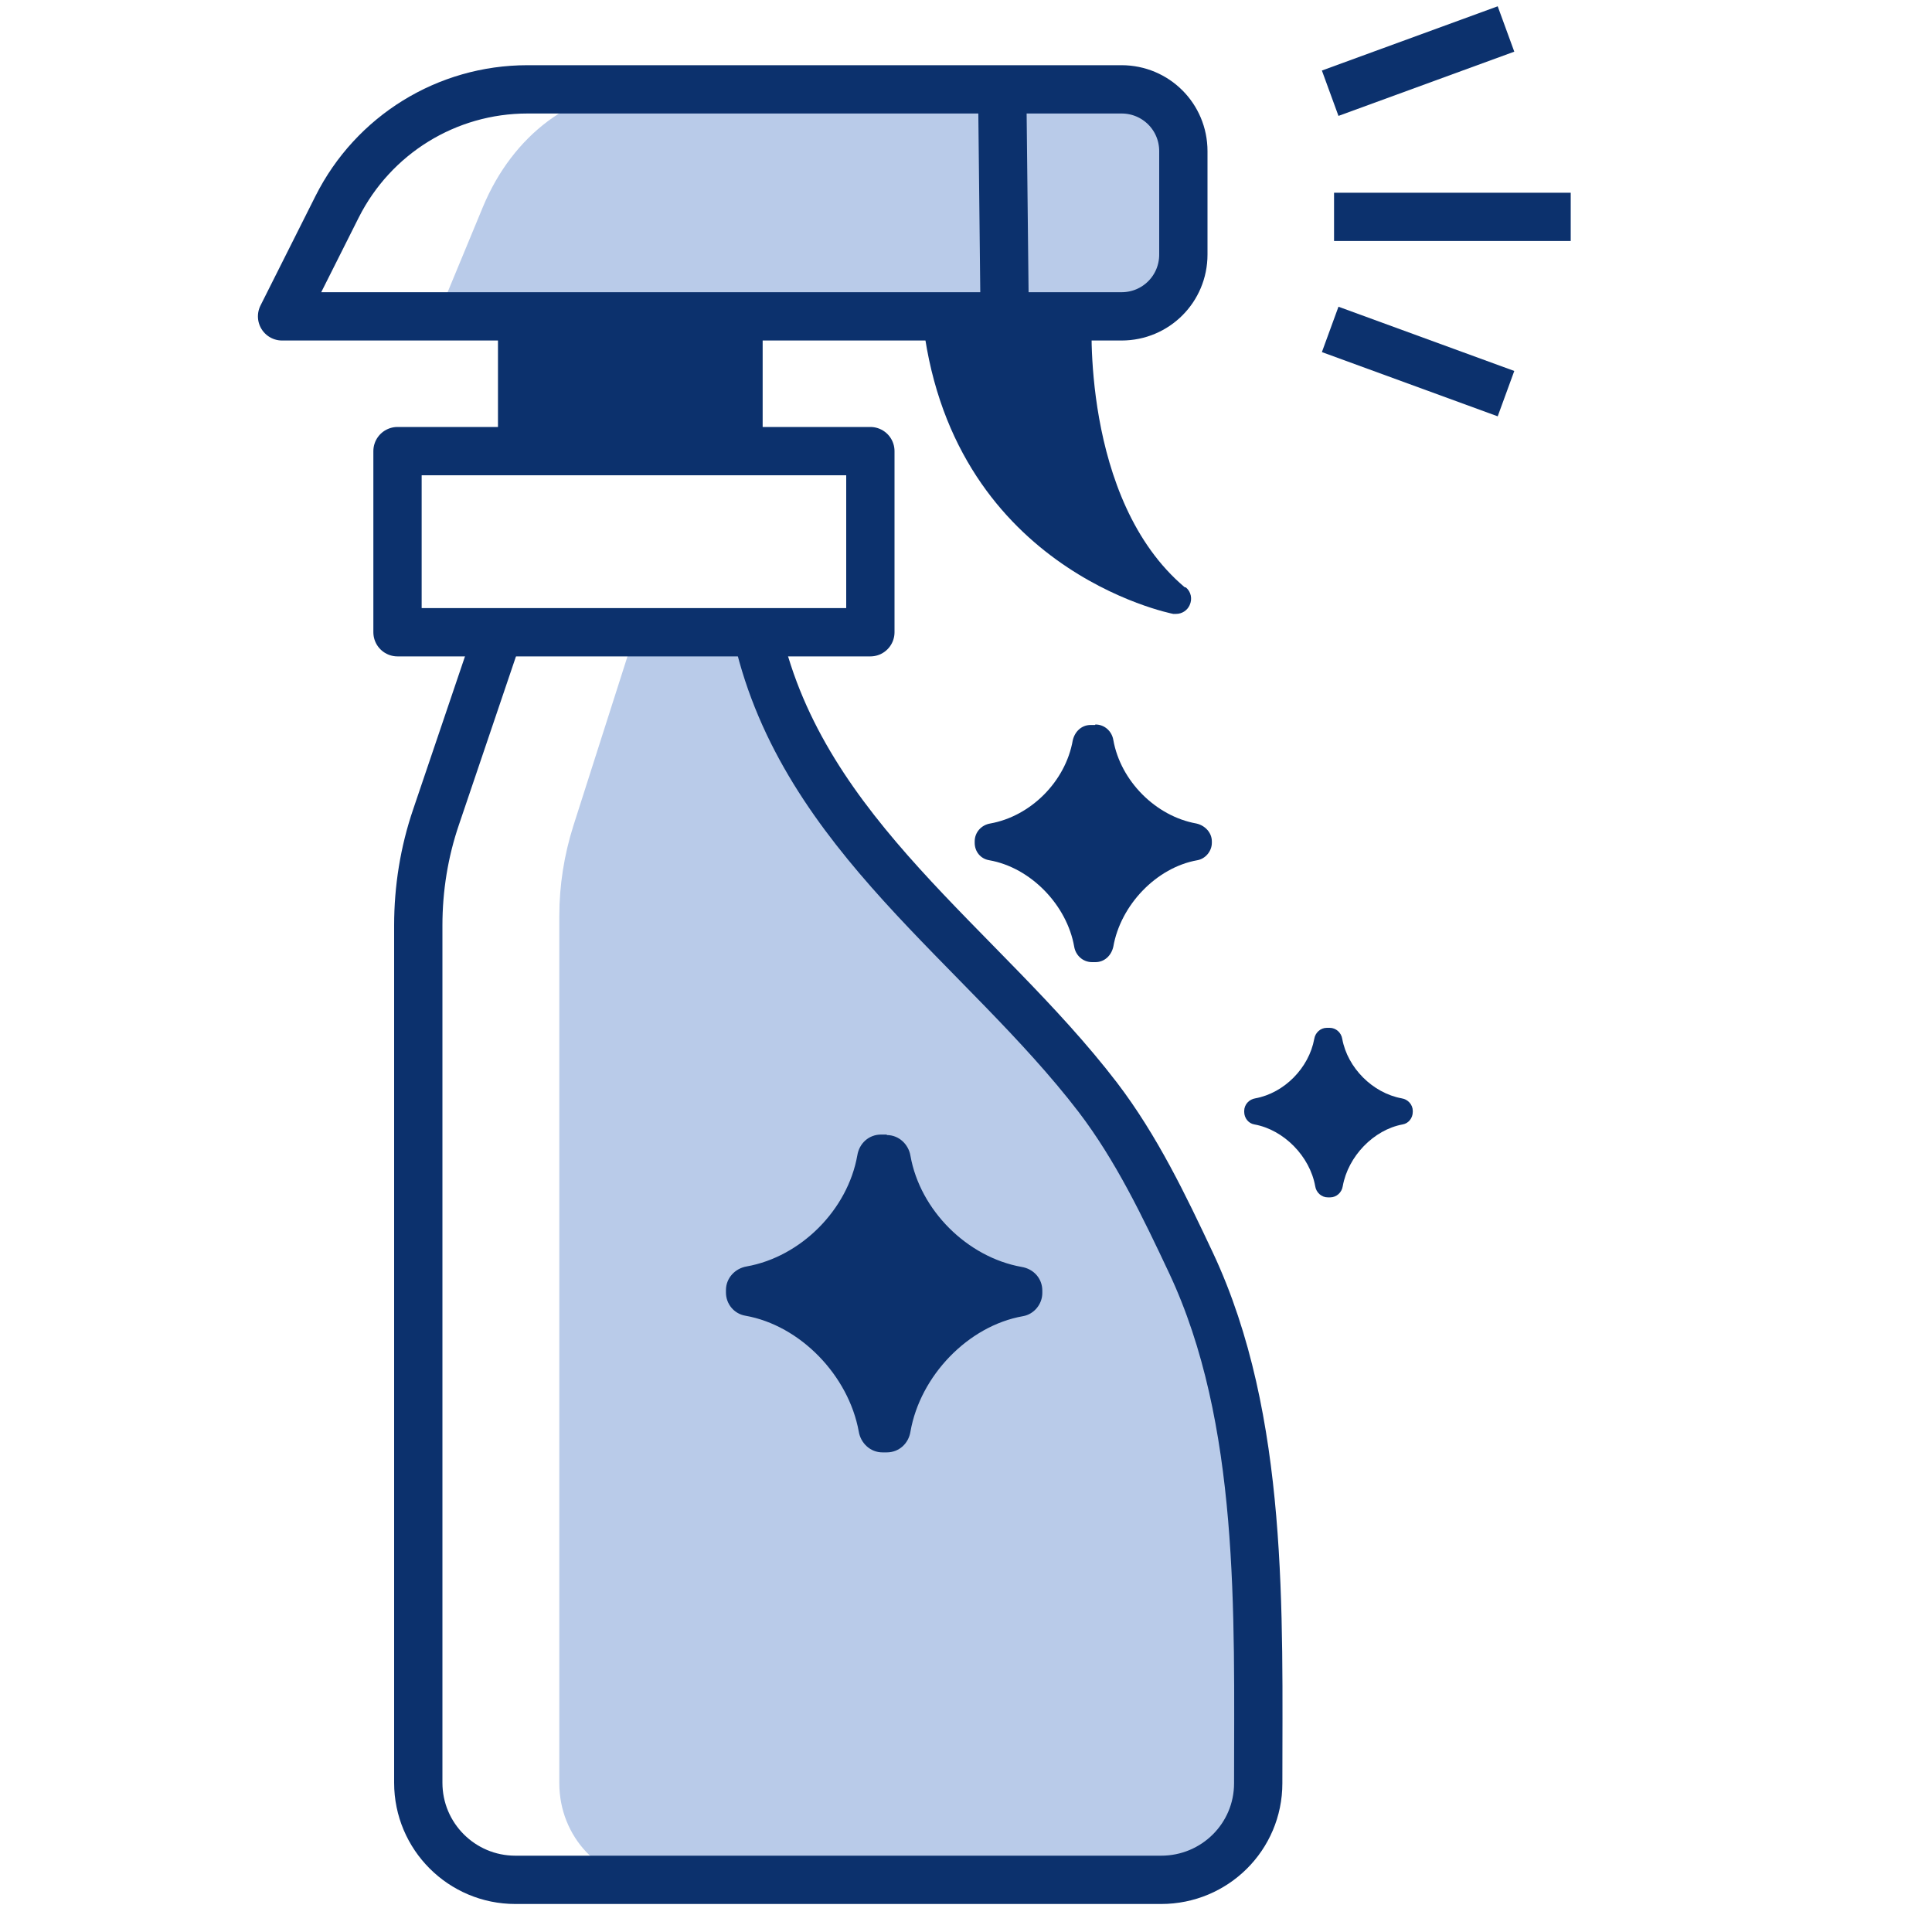 <?xml version="1.0" encoding="UTF-8"?><svg id="_40x40" xmlns="http://www.w3.org/2000/svg" width="40" height="40" viewBox="0 0 40 40"><path id="fill" d="M13.1,13.25l-1.23,3.85c-.19,.6-.29,1.23-.29,1.86v17.96c0,1.11,.85,2.01,1.9,2.01h10.67c1.05,0,1.9-.9,1.9-2.01v-5.6c-.08-3.13-3.85-9.84-3.85-9.84,0,0-5.22-3.95-6.17-8.28" fill="#b9cbe9"/><path id="fill-2" d="M23.47,6.55H9.06s.94-2.27,.94-2.27c.62-1.49,1.88-2.43,3.27-2.43h10.2c.59,0,1.06,.57,1.06,1.28v2.14c0,.71-.48,1.28-1.06,1.28Z" fill="#b9cbe9"/><path d="M22.67,15.01h-.09c-.19,0-.33,.14-.37,.32-.15,.85-.87,1.57-1.71,1.72-.18,.03-.32,.18-.32,.37v.03c0,.18,.12,.33,.3,.36,.86,.15,1.61,.93,1.76,1.79,.03,.18,.18,.32,.37,.32h.07c.19,0,.33-.14,.37-.32,.15-.86,.89-1.64,1.74-1.79,.17-.03,.3-.19,.3-.36v-.03c0-.18-.14-.33-.32-.37-.84-.15-1.57-.88-1.72-1.73-.03-.18-.18-.32-.37-.32Z" fill="#0c316d"/><path d="M27.53,21.28h-.06c-.13,0-.24,.1-.26,.23-.11,.6-.62,1.12-1.22,1.23-.13,.02-.23,.13-.23,.26v.02c0,.13,.09,.24,.21,.26,.61,.11,1.15,.66,1.26,1.28,.02,.13,.13,.23,.26,.23h.05c.13,0,.24-.1,.26-.23,.11-.62,.64-1.17,1.24-1.28,.12-.02,.21-.13,.21-.26v-.02c0-.13-.1-.24-.23-.26-.6-.11-1.12-.63-1.23-1.23-.02-.13-.13-.23-.26-.23Z" fill="#0c316d"/><path d="M18.36,23.49h-.12c-.25,0-.45,.18-.49,.43-.2,1.13-1.17,2.1-2.29,2.3-.24,.04-.43,.24-.43,.49v.05c0,.24,.17,.44,.4,.48,1.14,.2,2.14,1.24,2.35,2.4,.04,.24,.24,.43,.49,.43h.09c.25,0,.45-.18,.49-.43,.2-1.15,1.19-2.19,2.33-2.39,.23-.04,.4-.25,.4-.48v-.05c0-.25-.18-.45-.43-.49-1.12-.2-2.1-1.17-2.3-2.3-.04-.24-.24-.43-.49-.43Z" fill="#0c316d"/><path d="M23.21,6.55H5.84s1.14-2.27,1.14-2.27c.75-1.49,2.27-2.43,3.94-2.43h12.3c.71,0,1.28,.57,1.28,1.28v2.14c0,.71-.57,1.28-1.28,1.28Z" fill="none" stroke="#0c316d" stroke-linejoin="round"/><path d="M24.53,12.16c-2.16-1.82-1.93-5.63-1.92-5.66l-.31-.02h0s0,0,0,0l-.31-.02s0,.02,0,.02h-2.28s0-.02,0-.03l-.31,.03h0s0,0,0,0l-.31,.03c.53,5.28,5.15,6.19,5.2,6.2,.02,0,.04,0,.06,0,.12,0,.23-.07,.28-.18,.06-.13,.03-.28-.08-.37Z" fill="#0c316d"/><rect x="10.31" y="6.3" width="5.48" height="3.19" rx=".31" ry=".31" fill="#0c316d"/><rect x="8.23" y="9.34" width="9.79" height="3.75" fill="none" stroke="#0c316d" stroke-linejoin="round"/><path d="M10.27,13.25l-1.24,3.66c-.25,.73-.37,1.49-.37,2.25v17.75c0,1.11,.9,2.01,2.01,2.01h13.37c1.11,0,2.01-.89,2.01-2,0-3.51,.13-7.53-1.39-10.77-.56-1.19-1.13-2.38-1.93-3.43-2.4-3.13-6.09-5.43-7.04-9.54" fill="none" stroke="#0c316d" stroke-linejoin="round"/><path d="M20.75,1.87l.05,4.58-.05-4.58Z" fill="none" stroke="#0c316d" stroke-linejoin="round"/><line x1="27.54" y1="1.93" x2="31.18" y2=".6" fill="none" stroke="#0c316d" stroke-linejoin="round"/><line x1="27.54" y1="6.82" x2="31.18" y2="8.15" fill="none" stroke="#0c316d" stroke-linejoin="round"/><line x1="27.62" y1="4.49" x2="32.52" y2="4.49" fill="none" stroke="#0c316d" stroke-linejoin="round"/></svg>